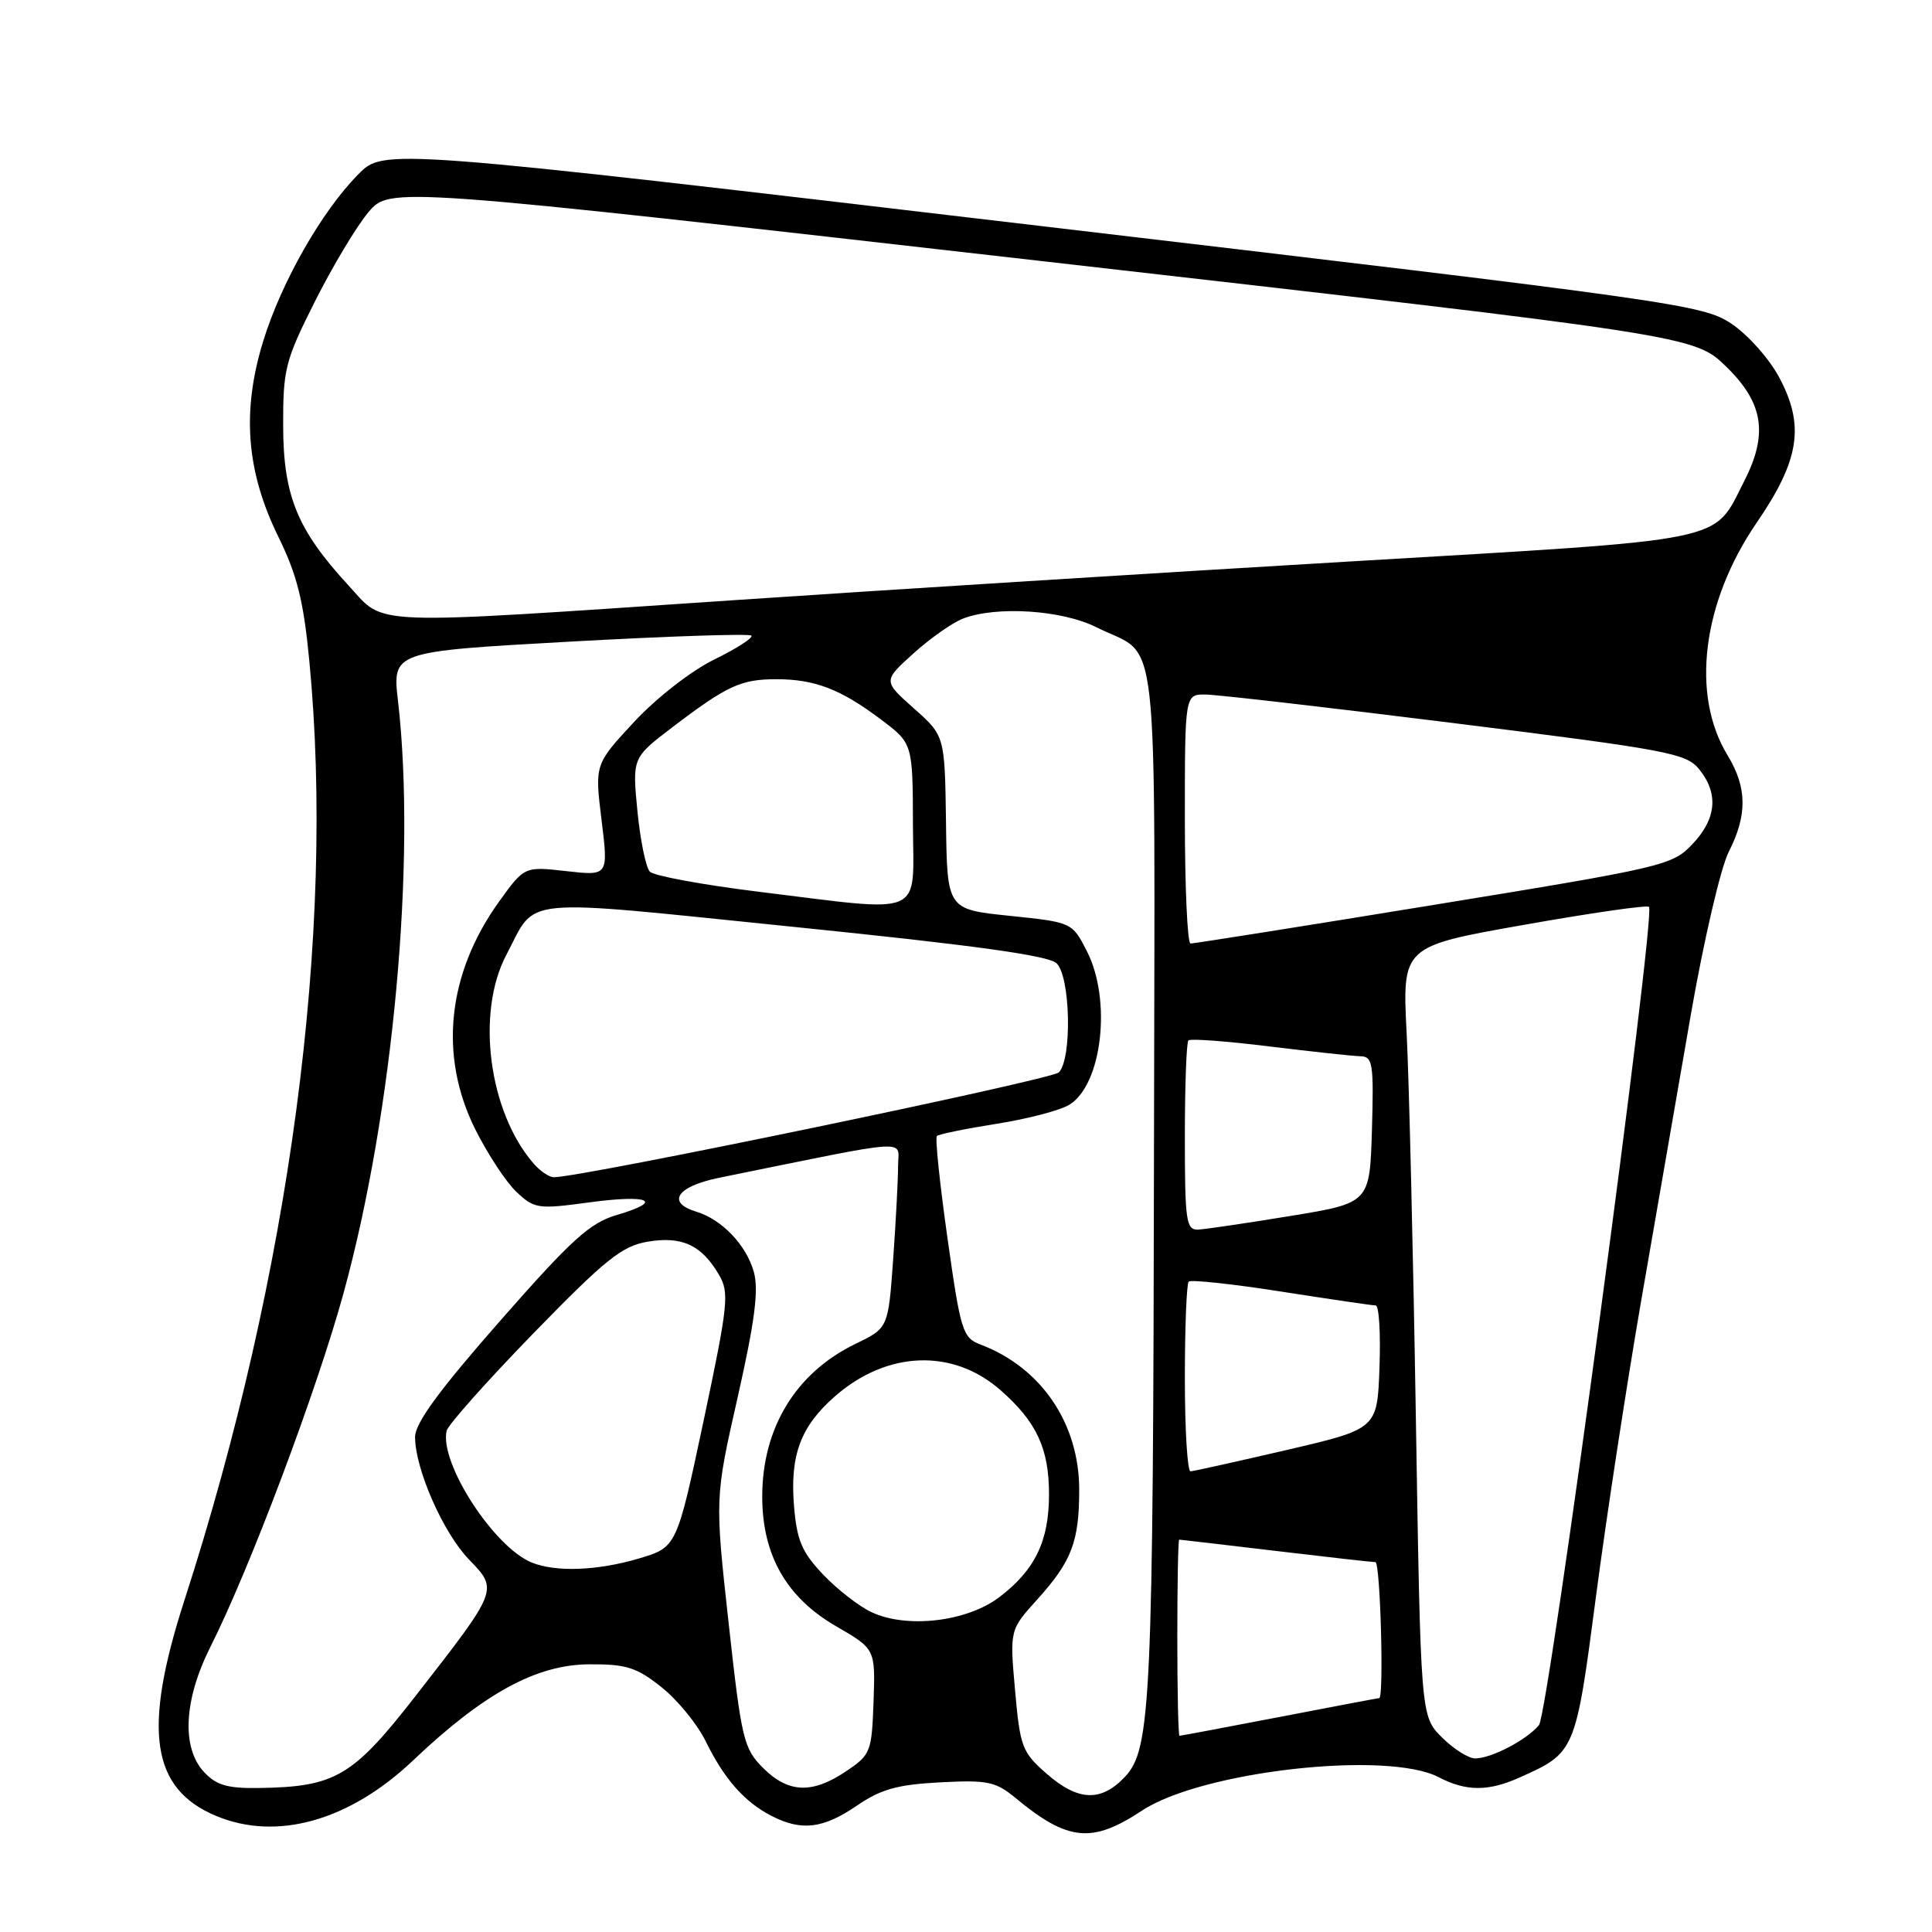 <?xml version="1.0" encoding="UTF-8" standalone="no"?>
<!DOCTYPE svg PUBLIC "-//W3C//DTD SVG 1.1//EN" "http://www.w3.org/Graphics/SVG/1.1/DTD/svg11.dtd" >
<svg xmlns="http://www.w3.org/2000/svg" xmlns:xlink="http://www.w3.org/1999/xlink" version="1.1" viewBox="0 0 256 256">
 <g >
 <path fill="currentColor"
d=" M 151.31 239.92 C 159.21 234.69 183.79 231.92 190.64 235.49 C 194.24 237.37 197.19 237.39 201.28 235.56 C 208.75 232.23 208.76 232.22 211.48 211.50 C 212.85 201.05 215.54 183.50 217.44 172.50 C 219.35 161.50 222.31 144.44 224.02 134.58 C 225.74 124.68 228.00 114.96 229.07 112.87 C 231.55 107.99 231.51 104.35 228.91 100.08 C 224.02 92.06 225.55 79.81 232.75 69.29 C 238.46 60.96 239.17 56.39 235.75 50.00 C 234.43 47.52 231.58 44.33 229.42 42.89 C 225.64 40.37 222.28 39.90 138.18 29.98 C 50.86 19.67 50.86 19.67 47.48 23.09 C 42.60 28.03 37.23 37.47 34.83 45.35 C 32.02 54.59 32.65 62.50 36.88 71.12 C 39.36 76.17 40.22 79.59 40.98 87.50 C 44.46 123.48 38.46 168.66 24.42 212.10 C 18.88 229.26 20.02 237.02 28.64 240.62 C 36.69 243.98 46.30 241.27 54.74 233.26 C 64.11 224.37 71.07 220.57 78.06 220.53 C 82.99 220.50 84.35 220.93 87.65 223.56 C 89.77 225.24 92.40 228.46 93.50 230.71 C 95.94 235.70 98.63 238.76 102.20 240.60 C 106.18 242.66 109.06 242.32 113.52 239.27 C 116.72 237.08 118.89 236.47 124.56 236.17 C 130.86 235.84 131.92 236.06 134.56 238.24 C 141.49 243.98 144.69 244.30 151.31 239.92 Z  M 138.64 234.99 C 135.43 232.17 135.16 231.45 134.50 223.97 C 133.79 215.98 133.79 215.98 137.44 211.94 C 142.01 206.88 143.00 204.28 143.00 197.40 C 143.00 188.62 137.98 181.22 129.95 178.17 C 127.55 177.26 127.30 176.45 125.55 164.09 C 124.53 156.88 123.89 150.77 124.14 150.53 C 124.38 150.29 127.94 149.56 132.04 148.91 C 136.14 148.27 140.49 147.13 141.70 146.38 C 146.04 143.70 147.32 132.51 144.03 126.06 C 142.06 122.21 142.06 122.21 133.78 121.35 C 125.50 120.50 125.50 120.50 125.35 109.00 C 125.19 97.50 125.19 97.50 121.10 93.87 C 117.00 90.23 117.00 90.23 121.05 86.57 C 123.28 84.56 126.24 82.48 127.62 81.96 C 132.07 80.26 140.75 80.83 145.29 83.12 C 153.77 87.38 153.01 80.56 152.91 151.40 C 152.80 225.57 152.51 231.76 149.08 235.42 C 145.89 238.81 142.84 238.68 138.64 234.99 Z  M 27.04 234.81 C 24.03 231.58 24.35 225.24 27.88 218.22 C 33.08 207.90 42.01 184.18 45.54 171.28 C 52.11 147.32 55.17 113.97 52.74 92.91 C 51.98 86.33 51.98 86.33 75.51 85.02 C 88.45 84.30 99.27 83.94 99.56 84.22 C 99.84 84.50 97.64 85.92 94.68 87.37 C 91.60 88.88 87.04 92.42 84.04 95.64 C 78.80 101.28 78.80 101.28 79.71 108.67 C 80.62 116.06 80.62 116.06 75.05 115.43 C 69.49 114.80 69.49 114.80 66.12 119.48 C 59.25 129.05 58.12 139.92 62.98 149.65 C 64.62 152.93 67.08 156.67 68.45 157.95 C 70.81 160.17 71.31 160.24 78.02 159.33 C 86.06 158.24 88.06 159.14 81.73 160.99 C 78.16 162.04 75.75 164.22 66.25 175.04 C 58.17 184.24 55.00 188.57 55.00 190.41 C 55.00 194.65 58.73 203.12 62.15 206.65 C 66.04 210.67 66.07 210.60 55.10 224.68 C 46.73 235.43 44.45 236.77 34.29 236.92 C 30.15 236.98 28.66 236.55 27.04 234.81 Z  M 101.10 234.25 C 98.53 231.67 98.25 230.50 96.54 215.00 C 94.72 198.50 94.72 198.50 97.75 185.12 C 100.02 175.06 100.55 170.95 99.89 168.55 C 98.90 164.98 95.66 161.58 92.25 160.55 C 88.26 159.34 89.69 157.21 95.25 156.07 C 121.43 150.75 119.00 150.92 119.00 154.48 C 119.00 156.25 118.71 161.80 118.35 166.83 C 117.70 175.97 117.70 175.97 113.37 178.06 C 105.46 181.89 101.00 189.19 101.00 198.31 C 101.00 206.06 104.21 211.69 110.81 215.50 C 115.99 218.50 115.99 218.50 115.75 225.46 C 115.51 232.16 115.37 232.52 112.10 234.71 C 107.61 237.73 104.44 237.60 101.10 234.25 Z  M 191.05 230.20 C 188.25 227.40 188.25 227.40 187.61 187.95 C 187.26 166.25 186.71 143.30 186.39 136.95 C 185.80 125.40 185.80 125.40 201.91 122.55 C 210.77 120.98 218.24 119.90 218.50 120.16 C 219.44 121.11 205.20 227.05 203.92 228.59 C 202.30 230.55 197.60 233.00 195.47 233.00 C 194.58 233.00 192.59 231.74 191.05 230.20 Z  M 156.00 217.00 C 156.00 209.85 156.11 204.00 156.25 204.01 C 156.39 204.01 162.12 204.68 169.00 205.50 C 175.88 206.32 181.84 206.99 182.25 206.99 C 182.90 207.00 183.40 224.99 182.75 225.01 C 182.61 225.01 176.67 226.13 169.54 227.51 C 162.42 228.88 156.45 230.00 156.29 230.00 C 156.13 230.00 156.00 224.15 156.00 217.00 Z  M 115.50 213.63 C 113.85 212.87 110.96 210.62 109.08 208.65 C 106.25 205.67 105.59 204.13 105.21 199.54 C 104.66 192.85 106.08 189.01 110.61 185.04 C 117.51 178.98 126.24 178.64 132.57 184.20 C 137.35 188.39 139.00 191.94 139.00 198.00 C 139.00 204.19 137.16 208.02 132.43 211.62 C 128.16 214.88 120.20 215.83 115.50 213.63 Z  M 70.47 207.05 C 65.43 205.01 58.21 193.84 59.18 189.59 C 59.35 188.81 64.53 183.00 70.67 176.68 C 80.24 166.85 82.42 165.10 85.82 164.53 C 90.36 163.76 92.98 164.98 95.27 168.92 C 96.66 171.29 96.49 172.86 93.23 188.26 C 89.67 205.02 89.67 205.02 84.65 206.51 C 79.19 208.13 73.66 208.34 70.47 207.05 Z  M 157.00 182.67 C 157.00 175.88 157.23 170.10 157.51 169.82 C 157.79 169.54 163.31 170.13 169.76 171.14 C 176.22 172.15 181.86 172.98 182.29 172.98 C 182.73 172.99 182.95 176.67 182.79 181.17 C 182.50 189.33 182.50 189.33 170.50 192.13 C 163.90 193.66 158.16 194.94 157.75 194.96 C 157.34 194.98 157.00 189.45 157.00 182.67 Z  M 157.00 150.67 C 157.00 143.88 157.21 138.12 157.47 137.86 C 157.73 137.60 162.57 137.96 168.22 138.66 C 173.87 139.35 179.30 139.94 180.29 139.96 C 181.90 140.00 182.04 140.96 181.79 149.70 C 181.50 159.40 181.50 159.40 171.00 161.12 C 165.22 162.07 159.71 162.88 158.75 162.93 C 157.17 162.99 157.00 161.77 157.00 150.67 Z  M 70.77 154.25 C 64.76 147.41 63.02 134.21 67.11 126.49 C 71.21 118.73 68.06 119.04 105.21 122.82 C 129.01 125.24 138.93 126.61 140.00 127.64 C 141.85 129.40 142.07 140.33 140.30 142.10 C 139.33 143.07 77.29 155.95 73.40 155.99 C 72.80 156.00 71.62 155.21 70.77 154.25 Z  M 157.00 108.50 C 157.00 92.00 157.00 92.00 159.75 92.03 C 161.26 92.04 176.18 93.76 192.90 95.85 C 221.01 99.36 223.43 99.81 225.15 101.93 C 227.75 105.15 227.45 108.49 224.25 111.86 C 221.59 114.67 220.48 114.93 190.00 119.90 C 172.68 122.73 158.16 125.03 157.75 125.02 C 157.34 125.01 157.00 117.58 157.00 108.50 Z  M 100.29 118.13 C 93.02 117.23 86.64 116.05 86.11 115.50 C 85.58 114.95 84.84 111.33 84.46 107.46 C 83.78 100.41 83.78 100.41 89.14 96.33 C 96.34 90.85 98.18 90.00 102.87 90.00 C 107.96 90.00 111.40 91.32 116.71 95.32 C 120.94 98.50 120.94 98.50 120.97 109.25 C 121.01 121.74 122.94 120.91 100.29 118.13 Z  M 46.20 77.60 C 39.38 70.20 37.54 65.71 37.52 56.42 C 37.50 48.90 37.79 47.77 41.74 39.92 C 44.07 35.29 47.25 29.98 48.81 28.13 C 51.65 24.75 51.65 24.75 138.08 34.60 C 224.50 44.46 224.50 44.46 228.75 48.60 C 233.68 53.40 234.31 57.52 231.10 63.79 C 226.90 71.97 229.78 71.39 179.00 74.39 C 153.97 75.87 117.30 78.17 97.50 79.51 C 47.94 82.85 51.15 82.97 46.20 77.60 Z "/>
</g>
</svg>